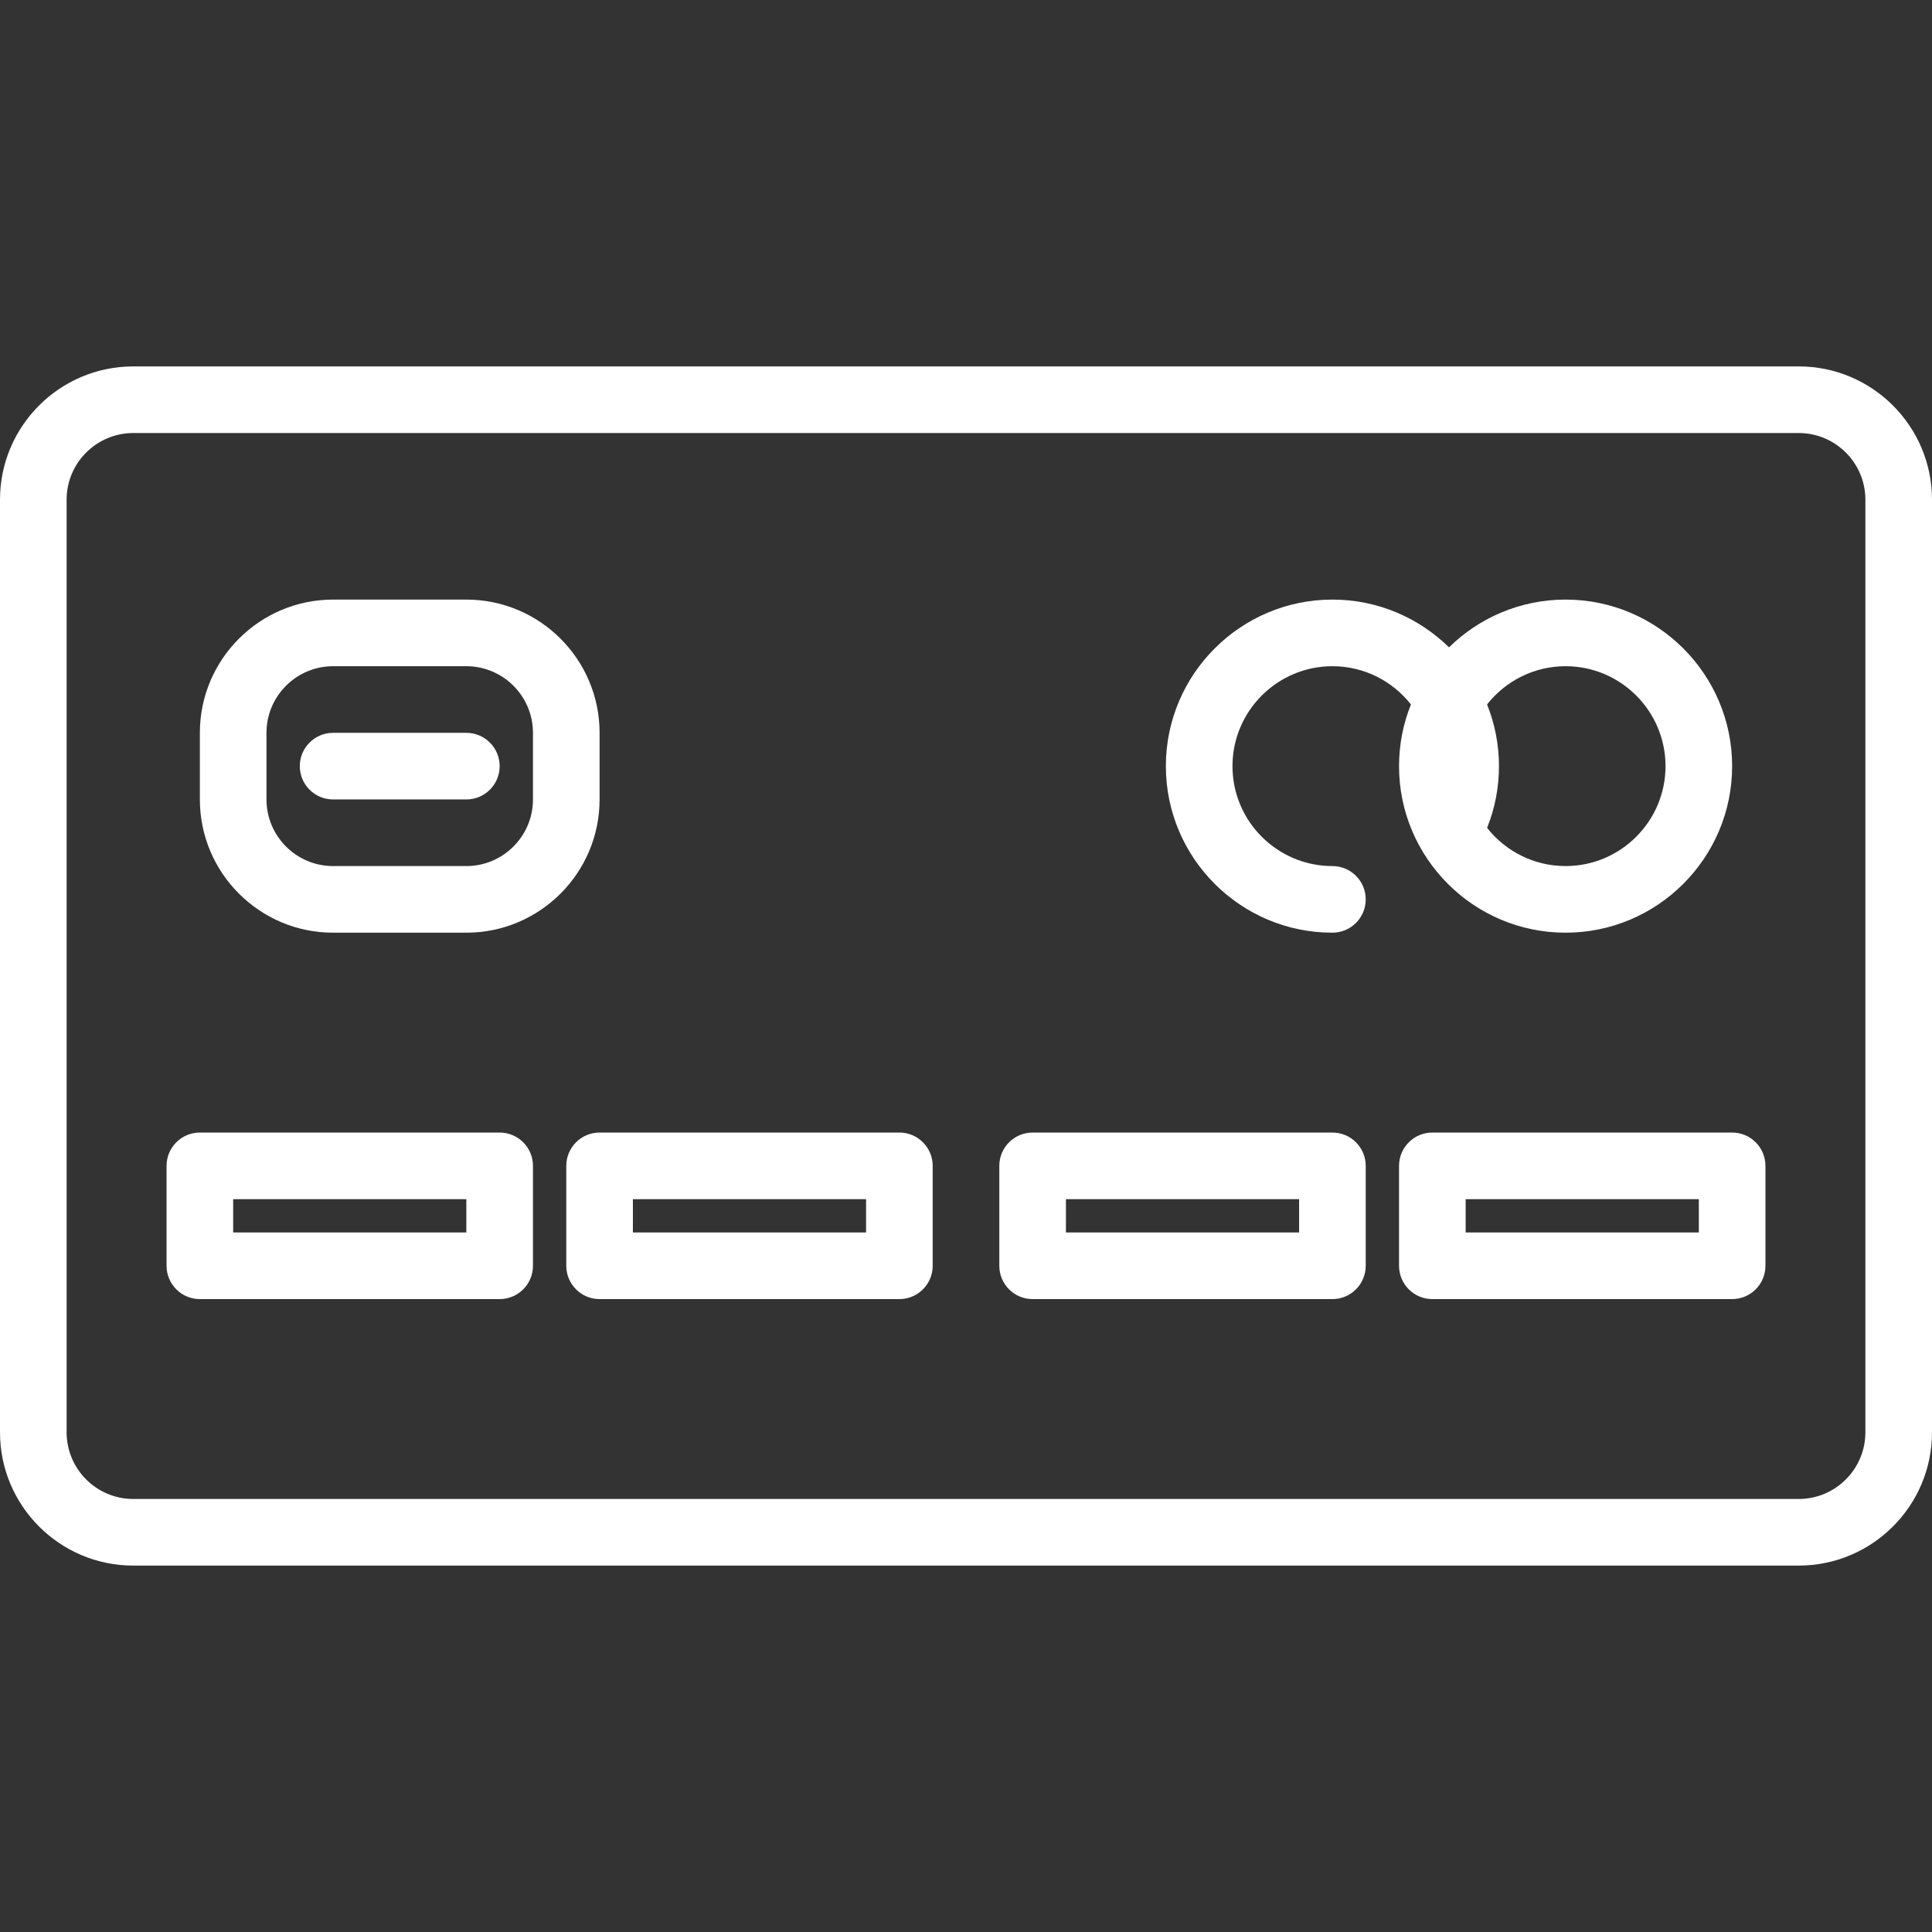 <?xml version="1.0" encoding="iso-8859-1"?>
<!-- Generator: Adobe Illustrator 19.0.0, SVG Export Plug-In . SVG Version: 6.00 Build 0)  -->
<svg xmlns="http://www.w3.org/2000/svg" xmlns:xlink="http://www.w3.org/1999/xlink" version="1.1" id="Capa_1" x="0px" y="0px" viewBox="0 0 464 464" style="enable-background:new 0 0 464 464;" xml:space="preserve" width="512px" height="512px">
<rect x="0" y="0" width="464" height="464" fill="#333333" stroke="none"/>
<g>
	<path d="M432,88H32c-17.645,0-32,14.355-32,32v224c0,17.645,14.355,32,32,32h400c17.645,0,32-14.355,32-32V120   C464,102.355,449.645,88,432,88z M448,344c0,8.822-7.178,16-16,16H32c-8.822,0-16-7.178-16-16V120c0-8.822,7.178-16,16-16h400   c8.822,0,16,7.178,16,16V344z" fill="#FFFFFF"/>
	<path d="M144,176c0-17.645-14.355-32-32-32H80c-17.645,0-32,14.355-32,32v16c0,17.645,14.355,32,32,32h32c17.645,0,32-14.355,32-32   V176z M128,192c0,8.822-7.178,16-16,16H80c-8.822,0-16-7.178-16-16v-16c0-8.822,7.178-16,16-16h32c8.822,0,16,7.178,16,16V192z" fill="#FFFFFF"/>
	<path d="M112,176H80c-4.418,0-8,3.582-8,8s3.582,8,8,8h32c4.418,0,8-3.582,8-8S116.418,176,112,176z" fill="#FFFFFF"/>
	<path d="M216,272h-72c-4.418,0-8,3.582-8,8v24c0,4.418,3.582,8,8,8h72c4.418,0,8-3.582,8-8v-24C224,275.582,220.418,272,216,272z    M208,296h-56v-8h56V296z" fill="#FFFFFF"/>
	<path d="M320,272h-72c-4.418,0-8,3.582-8,8v24c0,4.418,3.582,8,8,8h72c4.418,0,8-3.582,8-8v-24C328,275.582,324.418,272,320,272z    M312,296h-56v-8h56V296z" fill="#FFFFFF"/>
	<path d="M416,272h-72c-4.418,0-8,3.582-8,8v24c0,4.418,3.582,8,8,8h72c4.418,0,8-3.582,8-8v-24C424,275.582,420.418,272,416,272z    M408,296h-56v-8h56V296z" fill="#FFFFFF"/>
	<path d="M120,272H48c-4.418,0-8,3.582-8,8v24c0,4.418,3.582,8,8,8h72c4.418,0,8-3.582,8-8v-24C128,275.582,124.418,272,120,272z    M112,296H56v-8h56V296z" fill="#FFFFFF"/>
	<path d="M320,208c-13.233,0-24-10.767-24-24s10.767-24,24-24c7.644,0,14.459,3.597,18.858,9.181   C337.021,173.768,336,178.766,336,184c0,22.056,17.944,40,40,40s40-17.944,40-40s-17.944-40-40-40   c-10.894,0-20.779,4.383-28,11.471C340.779,148.383,330.894,144,320,144c-22.056,0-40,17.944-40,40s17.944,40,40,40   c4.418,0,8-3.582,8-8S324.418,208,320,208z M376,160c13.233,0,24,10.767,24,24s-10.767,24-24,24c-7.64,0-14.452-3.593-18.851-9.173   C359.035,194.112,360,189.134,360,184c0-5.234-1.021-10.232-2.858-14.819C361.541,163.597,368.356,160,376,160z" fill="#FFFFFF"/>
</g>
<g>
</g>
<g>
</g>
<g>
</g>
<g>
</g>
<g>
</g>
<g>
</g>
<g>
</g>
<g>
</g>
<g>
</g>
<g>
</g>
<g>
</g>
<g>
</g>
<g>
</g>
<g>
</g>
<g>
</g>
</svg>
